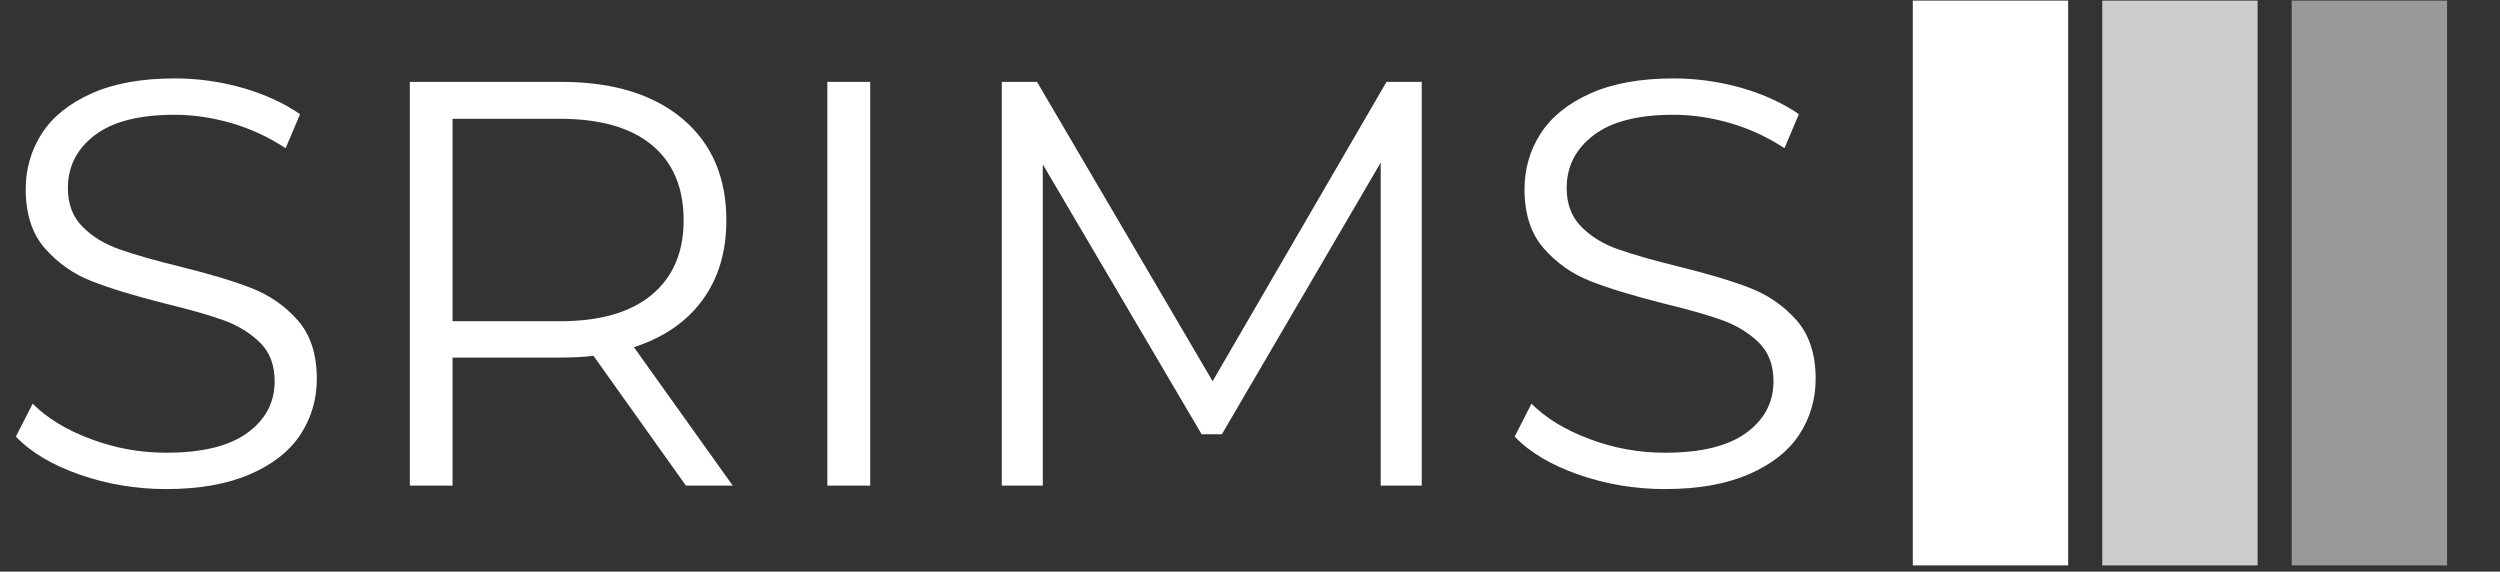 <svg xmlns="http://www.w3.org/2000/svg" xmlns:xlink="http://www.w3.org/1999/xlink" width="398" zoomAndPan="magnify" viewBox="0 0 298.5 68.25" height="91" preserveAspectRatio="xMidYMid meet" version="1.0"><rect x="0" y="0" width="298.5" height="68.25" fill="#333333" stroke="none"/><defs><clipPath id="ff40c32db3"><path d="M 1.891 9.363 L 216.793 9.363 L 216.793 58.395 L 1.891 58.395 Z M 1.891 9.363 " clip-rule="nonzero"/></clipPath><clipPath id="52a76d7d7a"><path d="M 228.387 0.07 L 247 0.07 L 247 67.508 L 228.387 67.508 Z M 228.387 0.07 " clip-rule="nonzero"/></clipPath><clipPath id="b1b8b96dd5"><path d="M 251 0.07 L 270 0.07 L 270 67.508 L 251 67.508 Z M 251 0.07 " clip-rule="nonzero"/></clipPath><clipPath id="bdd522d743"><path d="M 273 0.07 L 293 0.07 L 293 67.508 L 273 67.508 Z M 273 0.07 " clip-rule="nonzero"/></clipPath></defs><g clip-path="url(#ff40c32db3)"><path fill="#ffffff" d="M 19.828 58.395 C 16.242 58.395 12.809 57.82 9.523 56.672 C 6.234 55.523 3.691 54.012 1.898 52.129 L 3.898 48.203 C 5.645 49.945 7.965 51.355 10.863 52.43 C 13.758 53.516 16.75 54.055 19.828 54.055 C 24.152 54.055 27.391 53.262 29.555 51.672 C 31.715 50.094 32.793 48.043 32.793 45.516 C 32.793 43.59 32.211 42.051 31.043 40.902 C 29.867 39.754 28.426 38.871 26.727 38.246 C 25.023 37.629 22.656 36.957 19.621 36.219 C 15.988 35.301 13.094 34.418 10.934 33.562 C 8.77 32.719 6.922 31.422 5.387 29.68 C 3.84 27.934 3.07 25.57 3.07 22.586 C 3.07 20.152 3.715 17.934 5 15.934 C 6.289 13.941 8.266 12.348 10.934 11.156 C 13.598 9.961 16.91 9.363 20.863 9.363 C 23.621 9.363 26.324 9.742 28.973 10.492 C 31.613 11.258 33.898 12.301 35.828 13.633 L 34.105 17.695 C 32.082 16.367 29.922 15.363 27.621 14.695 C 25.324 14.035 23.07 13.703 20.863 13.703 C 16.633 13.703 13.453 14.516 11.316 16.141 C 9.176 17.773 8.105 19.879 8.105 22.449 C 8.105 24.375 8.691 25.922 9.871 27.09 C 11.039 28.266 12.508 29.16 14.285 29.773 C 16.051 30.398 18.426 31.078 21.414 31.812 C 24.957 32.688 27.82 33.543 30.008 34.391 C 32.188 35.242 34.035 36.527 35.555 38.246 C 37.07 39.973 37.828 42.305 37.828 45.242 C 37.828 47.676 37.176 49.891 35.871 51.895 C 34.555 53.887 32.543 55.465 29.828 56.633 C 27.117 57.805 23.781 58.395 19.828 58.395 Z M 87.488 57.98 L 81.898 57.98 L 70.863 42.488 C 69.625 42.625 68.336 42.695 67.004 42.695 L 54.035 42.695 L 54.035 57.98 L 48.934 57.98 L 48.934 9.777 L 67.004 9.777 C 73.164 9.777 77.992 11.246 81.488 14.184 C 84.98 17.121 86.727 21.164 86.727 26.305 C 86.727 30.07 85.773 33.25 83.859 35.848 C 81.957 38.438 79.234 40.305 75.691 41.453 Z M 66.863 38.355 C 71.648 38.355 75.301 37.301 77.832 35.188 C 80.359 33.074 81.625 30.113 81.625 26.305 C 81.625 22.402 80.359 19.406 77.832 17.312 C 75.301 15.227 71.648 14.184 66.863 14.184 L 54.035 14.184 L 54.035 38.355 Z M 98.785 57.98 L 98.785 9.777 L 103.902 9.777 L 103.902 57.98 Z M 165.547 9.777 L 169.754 9.777 L 169.754 57.98 L 164.855 57.98 L 164.855 19.418 L 145.891 51.852 L 143.477 51.852 L 124.508 19.625 L 124.508 57.98 L 119.613 57.98 L 119.613 9.777 L 123.82 9.777 L 144.785 45.516 Z M 198.789 58.395 C 195.203 58.395 191.766 57.82 188.484 56.672 C 185.191 55.523 182.648 54.012 180.855 52.129 L 182.855 48.203 C 184.602 49.945 186.926 51.355 189.82 52.43 C 192.719 53.516 195.707 54.055 198.789 54.055 C 203.109 54.055 206.352 53.262 208.512 51.672 C 210.672 50.094 211.754 48.043 211.754 45.516 C 211.754 43.59 211.168 42.051 210.004 40.902 C 208.824 39.754 207.387 38.871 205.684 38.246 C 203.984 37.629 201.617 36.957 198.582 36.219 C 194.949 35.301 192.051 34.418 189.891 33.562 C 187.73 32.719 185.883 31.422 184.348 29.68 C 182.801 27.934 182.027 25.57 182.027 22.586 C 182.027 20.152 182.672 17.934 183.961 15.934 C 185.246 13.941 187.223 12.348 189.891 11.156 C 192.559 9.961 195.867 9.363 199.82 9.363 C 202.582 9.363 205.285 9.742 207.934 10.492 C 210.57 11.258 212.855 12.301 214.789 13.633 L 213.062 17.695 C 211.043 16.367 208.879 15.363 206.582 14.695 C 204.281 14.035 202.027 13.703 199.82 13.703 C 195.594 13.703 192.41 14.516 190.277 16.141 C 188.133 17.773 187.062 19.879 187.062 22.449 C 187.062 24.375 187.652 25.922 188.828 27.09 C 189.996 28.266 191.465 29.16 193.23 29.773 C 195.004 30.398 197.387 31.078 200.375 31.812 C 203.914 32.688 206.777 33.543 208.969 34.391 C 211.148 35.242 212.996 36.527 214.512 38.246 C 216.031 39.973 216.789 42.305 216.789 45.242 C 216.789 47.676 216.137 49.891 214.828 51.895 C 213.516 53.887 211.5 55.465 208.789 56.633 C 206.074 57.805 202.742 58.395 198.789 58.395 Z M 198.789 58.395 " fill-opacity="1" fill-rule="nonzero"/></g><g clip-path="url(#52a76d7d7a)"><path fill="#ffffff" d="M 228.387 0 L 246.938 0 L 246.938 67.758 L 228.387 67.758 Z M 228.387 0 " fill-opacity="1" fill-rule="nonzero"/></g><g clip-path="url(#b1b8b96dd5)"><path fill="#ffffff" d="M 251.008 0 L 269.559 0 L 269.559 67.758 L 251.008 67.758 Z M 251.008 0 " fill-opacity="0.749" fill-rule="nonzero"/></g><g clip-path="url(#bdd522d743)"><path fill="#ffffff" d="M 273.629 0 L 292.18 0 L 292.18 67.758 L 273.629 67.758 Z M 273.629 0 " fill-opacity="0.502" fill-rule="nonzero"/></g></svg>